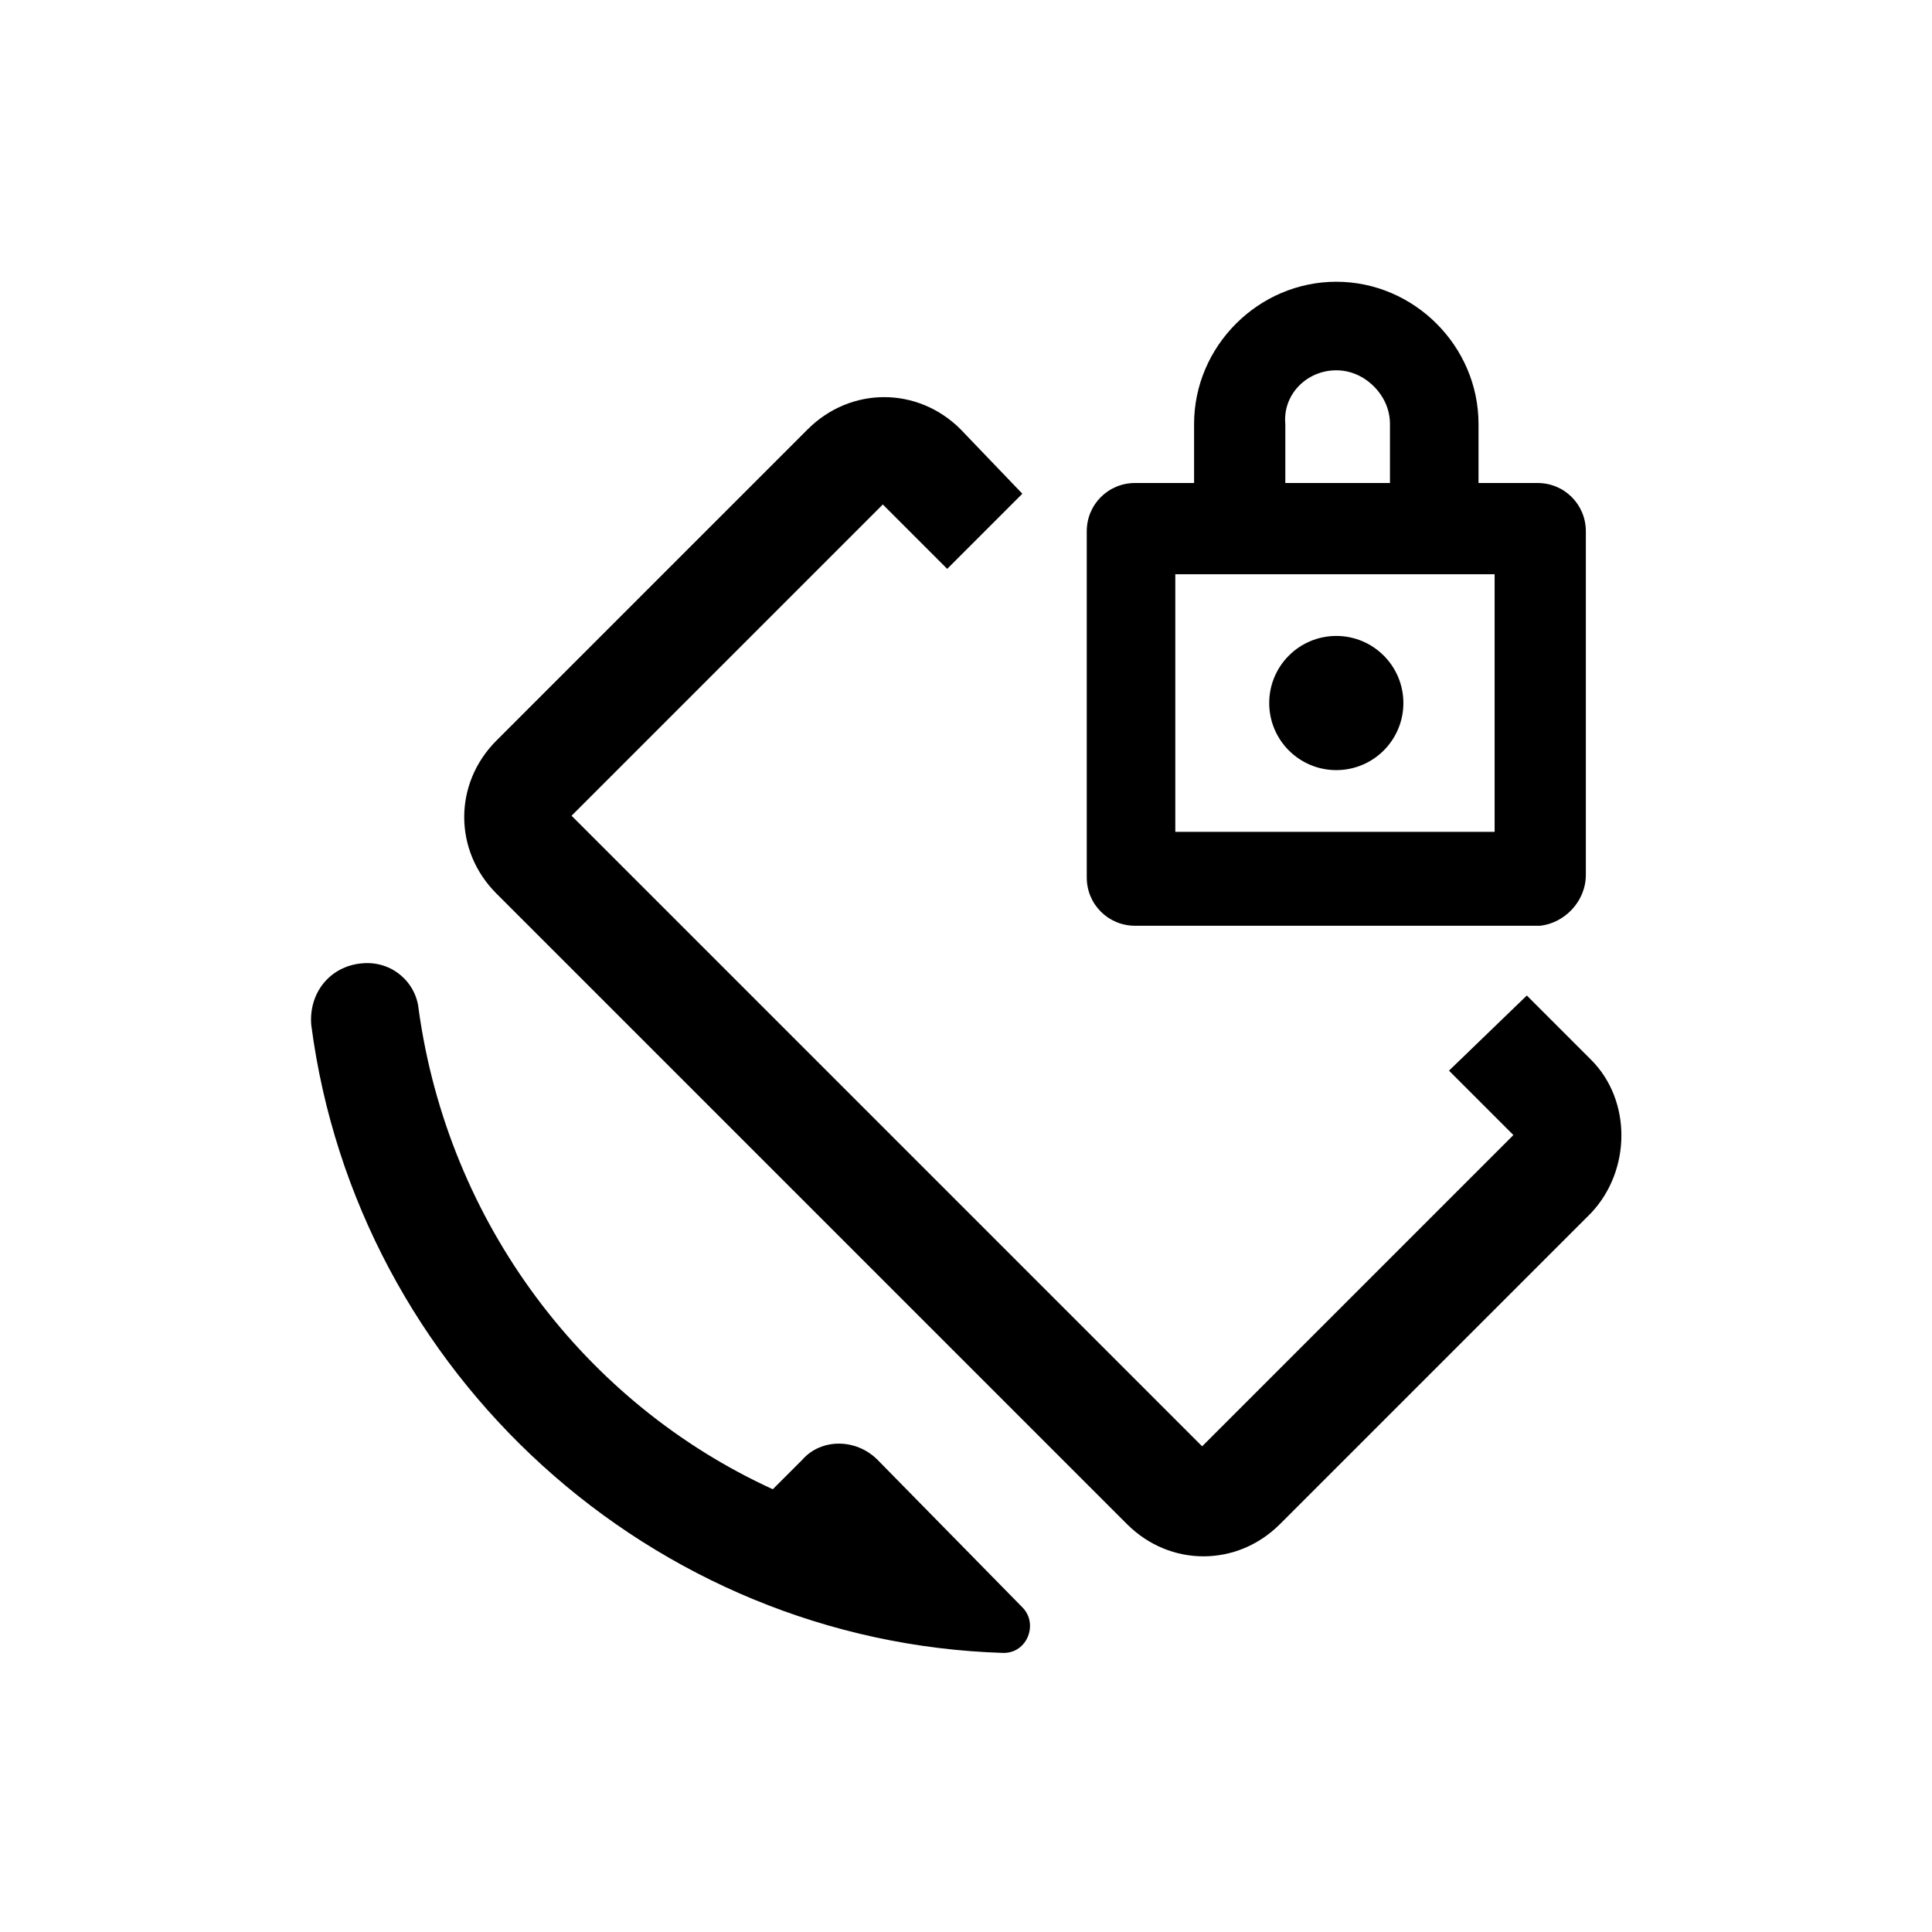<?xml version="1.0" encoding="utf-8"?>
<!-- Generator: Adobe Illustrator 24.0.0, SVG Export Plug-In . SVG Version: 6.00 Build 0)  -->
<svg version="1.1" id="Layer_1" xmlns="http://www.w3.org/2000/svg" xmlns:xlink="http://www.w3.org/1999/xlink" x="0px" y="0px"
	 viewBox="0 0 72 72" style="enable-background:new 0 0 72 72;" xml:space="preserve">
<style type="text/css">
	.st0{fill:none;}
</style>
<title>ic_3d_rotation</title>
<rect class="st0" width="72" height="72"/>
<path d="M38.1,59.9l-5.4-5.5c-0.8-0.8-2.1-0.8-2.8,0l-1.1,1.1c-7-3.2-12.1-9.9-13.2-17.9c-0.1-1-1-1.8-2.1-1.7h0
	c-1.2,0.1-2,1.1-1.9,2.3c1.7,13,12.7,23,25.8,23.4C38.3,61.6,38.7,60.5,38.1,59.9z"/>
<g>
	<path d="M59.1,32.6V19.8c0-1-0.8-1.8-1.8-1.8h-2.2v-2.2c0-2.9-2.4-5.3-5.3-5.3c-2.9,0-5.3,2.4-5.3,5.3V18h-2.2
		c-1,0-1.8,0.8-1.8,1.8v12.9c0,1,0.8,1.8,1.8,1.8l15.1,0C58.3,34.4,59.1,33.6,59.1,32.6z M49.8,13.8c0.5,0,1,0.2,1.4,0.6
		c0,0,0,0,0,0c0.4,0.4,0.6,0.9,0.6,1.4V18l-3.9,0l0-2.2C47.8,14.7,48.7,13.8,49.8,13.8z M43.8,31l0-9.6l11.9,0V31H43.8z"/>
	<circle cx="49.8" cy="26.2" r="2.5"/>
</g>
<path d="M59.3,39.5l-2.4-2.4L54,39.9l2.4,2.4L44.8,53.9L21.3,30.4l11.6-11.6l2.4,2.4l2.8-2.8L35.8,16c-1.6-1.6-4.1-1.6-5.7,0
	L18.5,27.6c-1.6,1.6-1.6,4.1,0,5.7L42,56.8c1.6,1.6,4.1,1.6,5.7,0l11.6-11.6C60.8,43.6,60.8,41,59.3,39.5z"/>
</svg>
